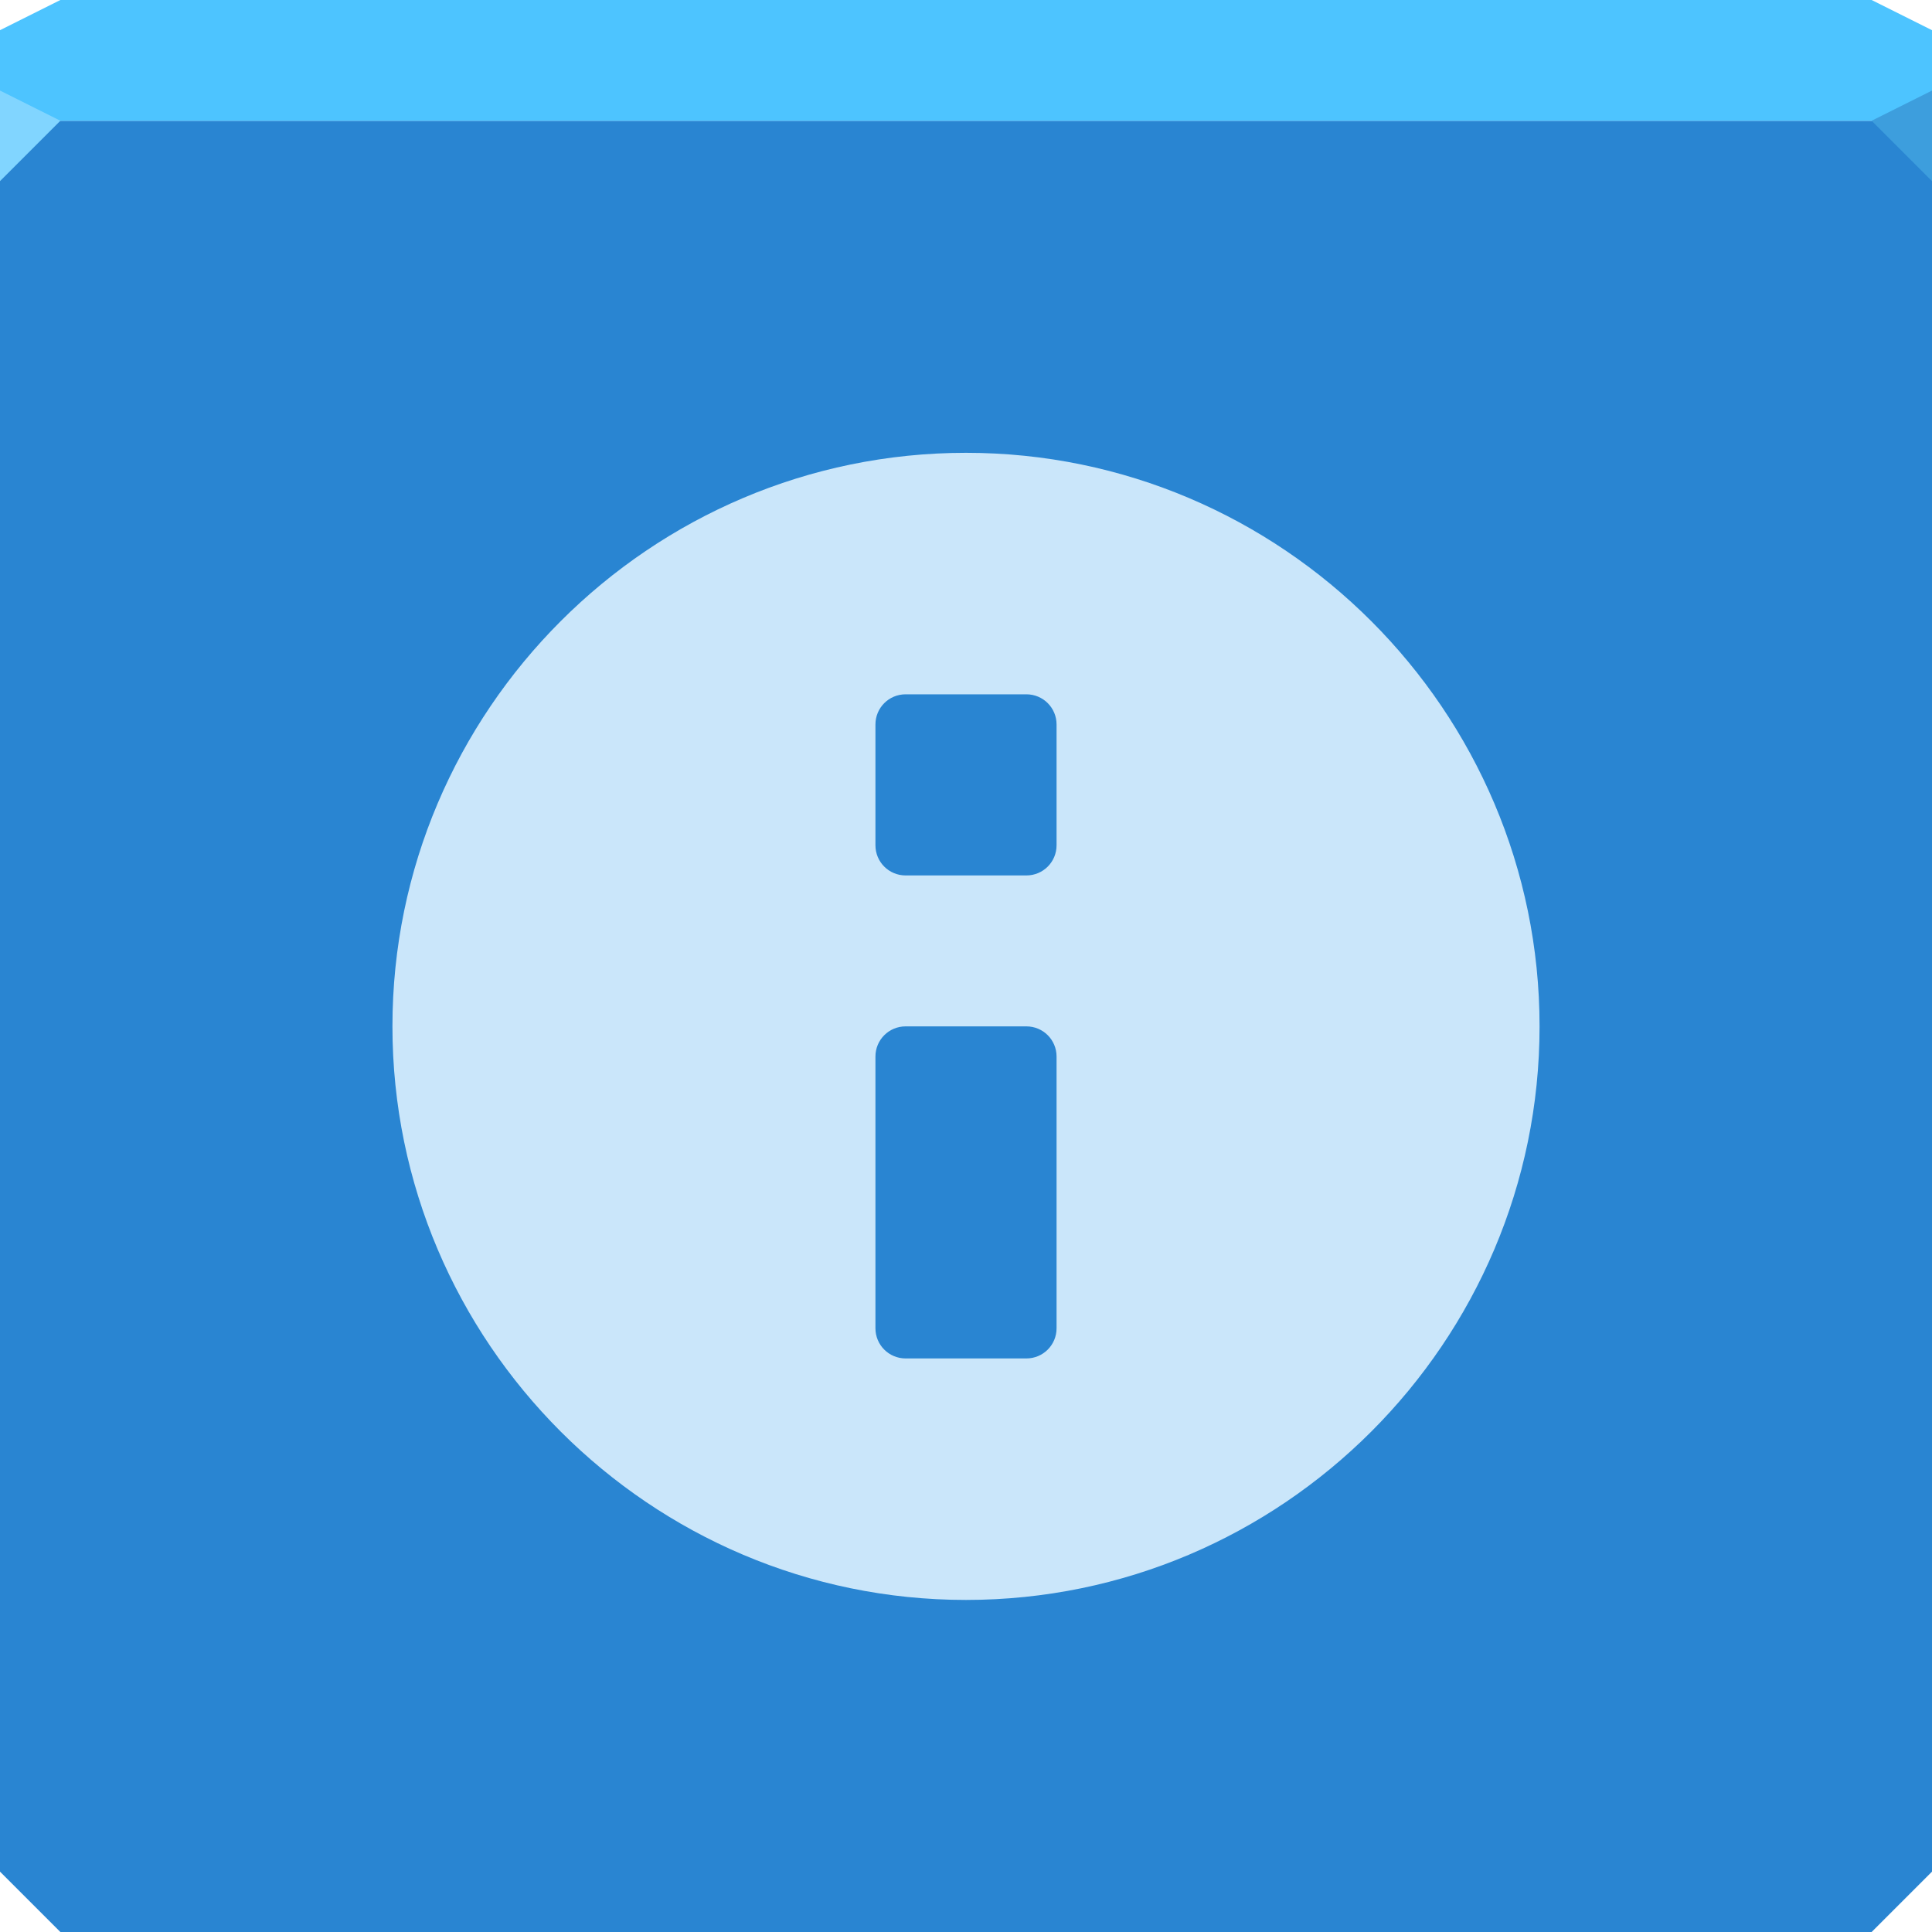 <svg xmlns="http://www.w3.org/2000/svg" viewBox="0 0 64 64"><g color="#000"><path d="m0 4v30 28l2 2h30 30l2-2v-28-30h-32-32" fill="#2985d2"/><path d="m2 0l-2 1v3h32 32v-3l-2-1h-30-30" fill="#4dc4ff"/></g><path d="m0 3v3l2-2z" fill="#81d5ff"/><path d="m64 6l-2-2 2-1z" fill="#3d9edd"/><path d="m32 15c-10.465 0-19 8.534-19 19 0 10.465 8.535 19 19 19 10.465 0 19-8.535 19-19 0-10.466-8.535-19-19-19m-2 8h4c.554 0 1 .446 1 1v4c0 .554-.446 1-1 1h-4c-.554 0-1-.446-1-1v-4c0-.554.446-1 1-1m0 11h4c.554 0 1 .446 1 1v9c0 .554-.446 1-1 1h-4c-.554 0-1-.446-1-1v-9c0-.554.446-1 1-1" color="#000" fill="#cae6fa"/></svg>